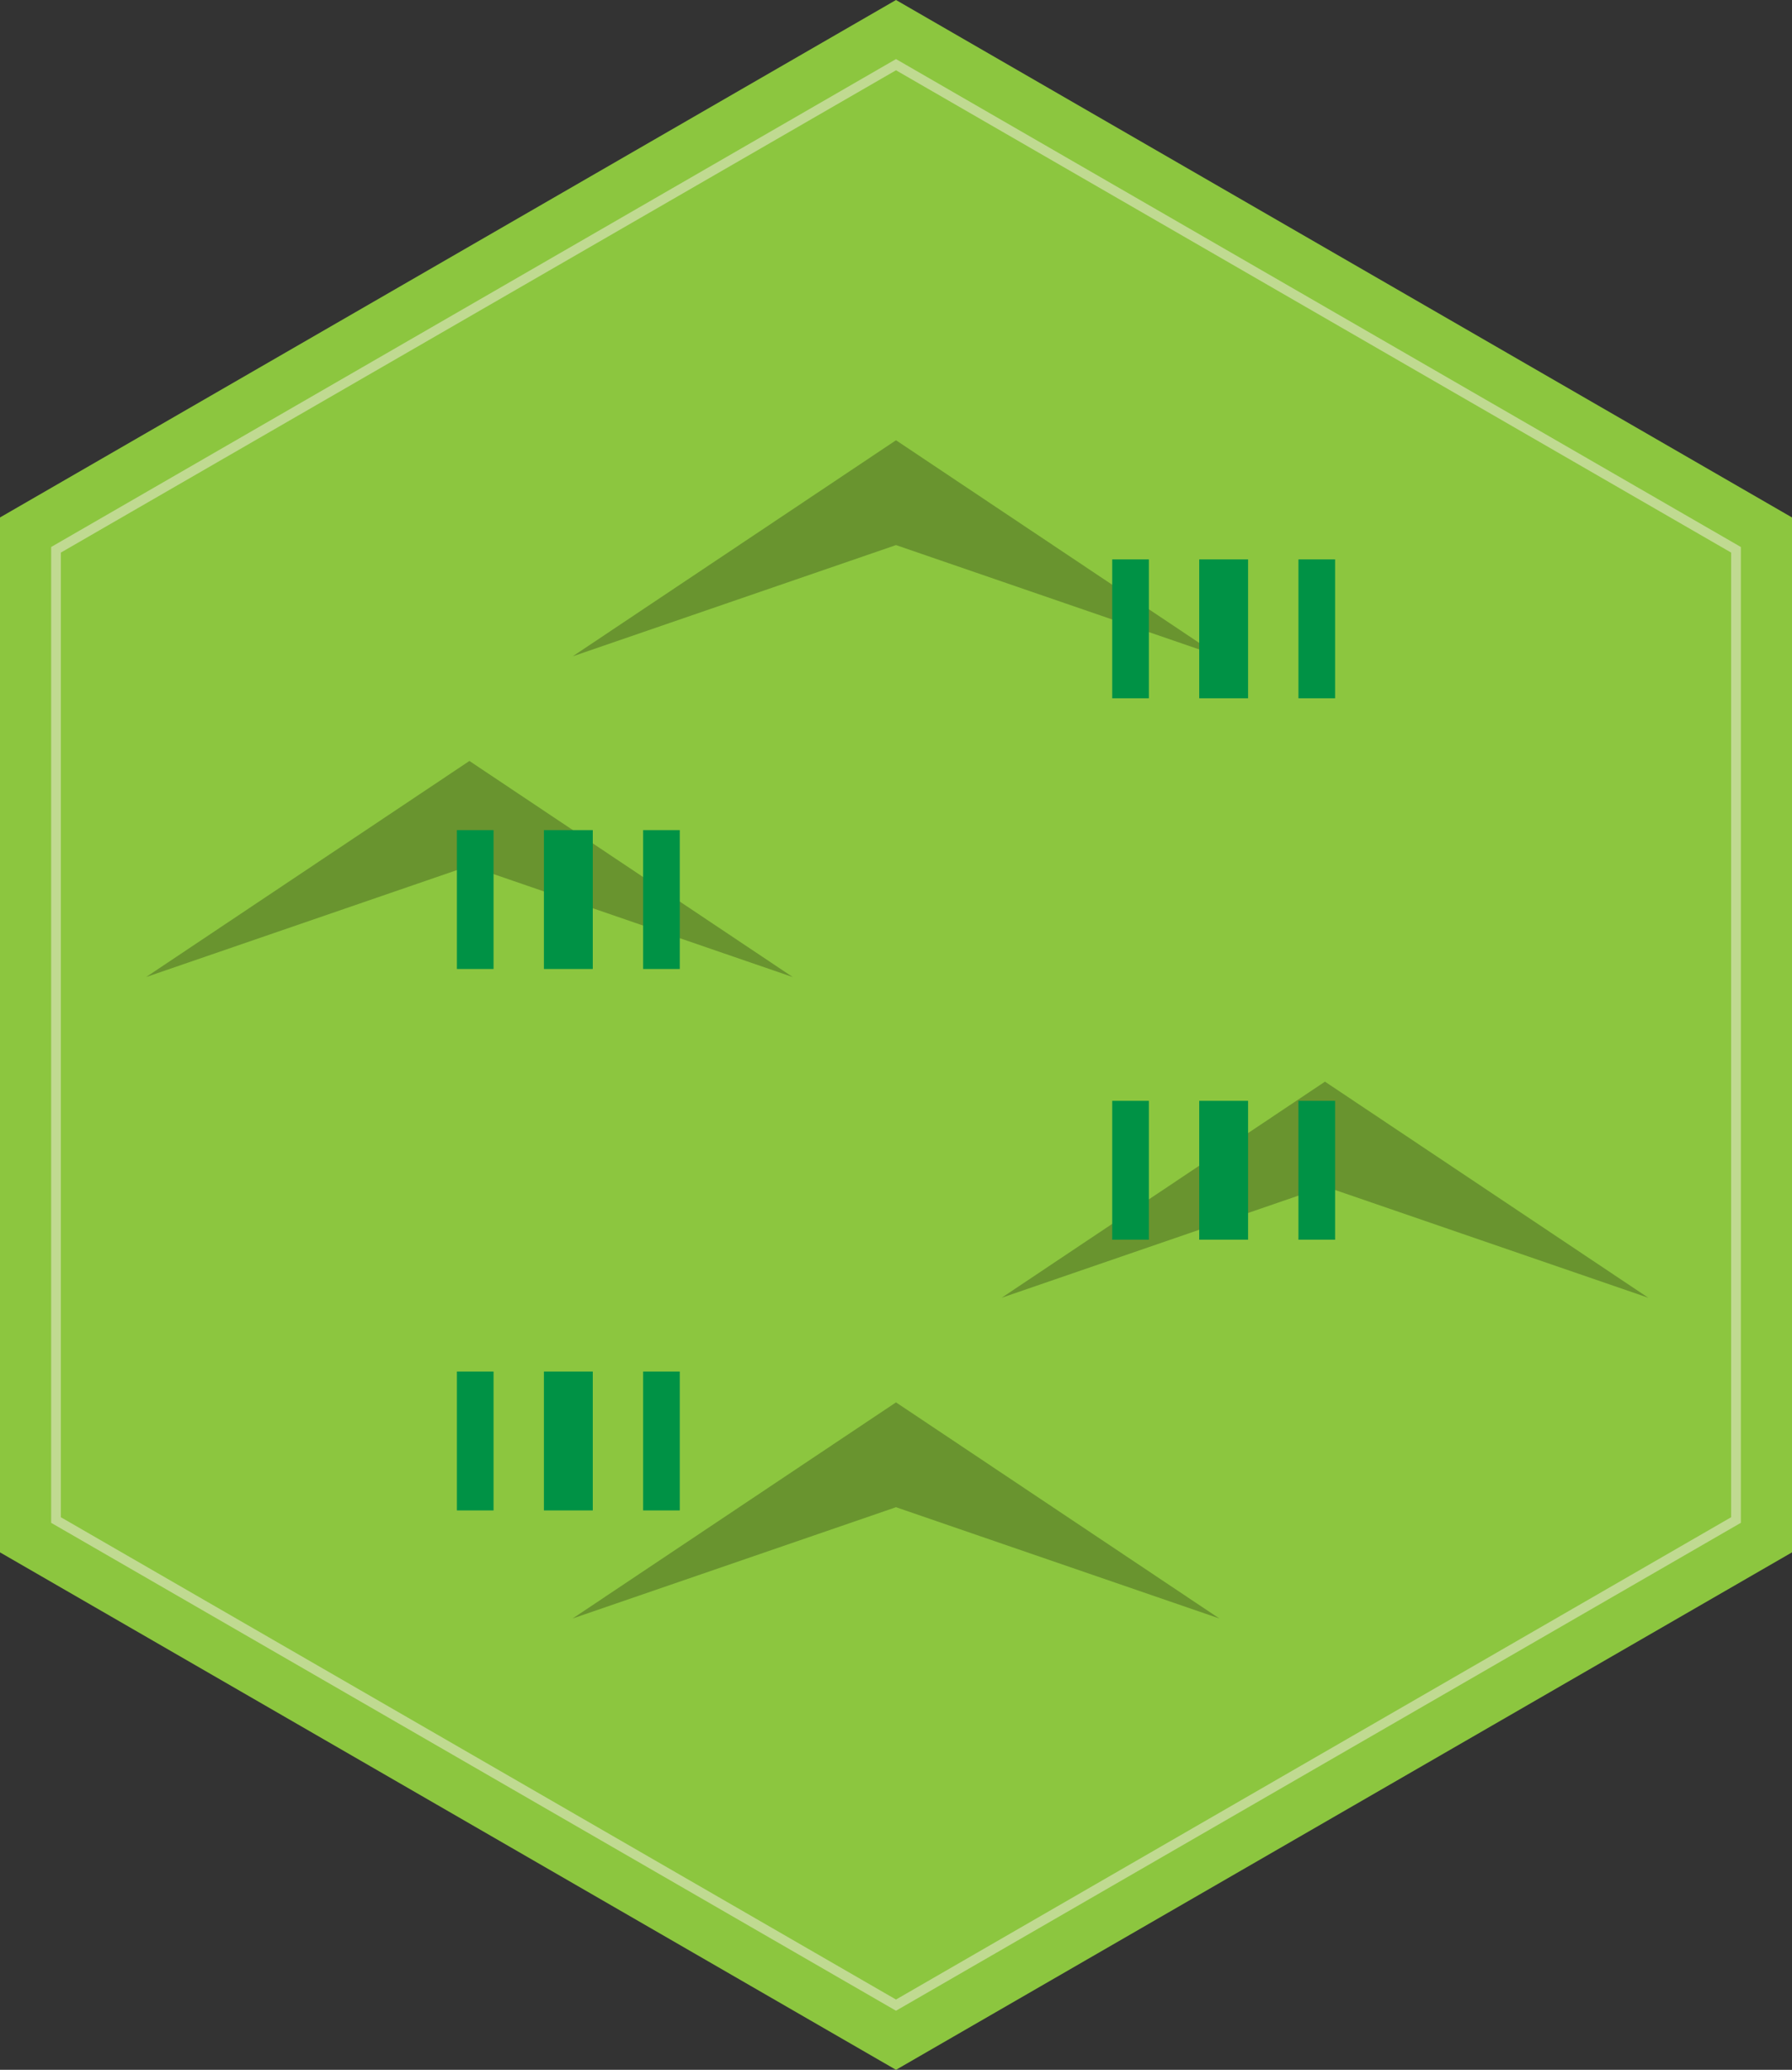 <?xml version="1.0" encoding="iso-8859-1"?>
<!-- Generator: Adobe Illustrator 23.0.6, SVG Export Plug-In . SVG Version: 6.00 Build 0)  -->
<svg version="1.1" xmlns="http://www.w3.org/2000/svg" xmlns:xlink="http://www.w3.org/1999/xlink" x="0px" y="0px"
	 viewBox="0 0 1108.513 1280" style="enable-background:new 0 0 1108.513 1280;" xml:space="preserve">
<rect x="0" y="0" width="1108.513" height="1280" fill="#333333" stroke="none"/>
<g id="Grassland_Hill">
	<polygon id="Surface_17_" style="fill:#8CC63F;" points="1108.513,960 1108.513,320 554.256,0 0,320 0,960 554.256,1280 	"/>
	<polygon id="Edge_15_" style="opacity:0.5;fill:none;stroke:#F4EFE4;stroke-width:6;stroke-miterlimit:10;" points="1073.871,940 
		1073.871,340 554.256,40 34.641,340 34.641,940 554.256,1240 	"/>
	<g id="Hill" style="opacity:0.25;">
		<polygon points="490.389,604.222 290.375,535.42 90.362,604.222 90.362,604.222 290.375,470.586 490.389,604.222 		"/>
		<polygon points="754.27,405.893 554.256,337.091 354.242,405.893 354.242,405.893 554.256,272.257 754.27,405.893 		"/>
		<polygon points="1019.632,802.551 819.618,733.748 619.605,802.551 619.605,802.551 819.618,668.914 1019.632,802.551 		"/>
		<polygon points="754.27,1000.88 554.256,932.077 354.242,1000.88 354.242,1000.88 554.256,867.243 754.27,1000.88 		"/>
	</g>
	<g id="Top_15_">
		
			<line style="fill:none;stroke:#009245;stroke-width:22.666;stroke-miterlimit:10;" x1="293.966" y1="513.351" x2="293.966" y2="599.237"/>
		
			<line style="fill:none;stroke:#009245;stroke-width:30.222;stroke-miterlimit:10;" x1="351.57" y1="513.351" x2="351.57" y2="599.237"/>
		
			<line style="fill:none;stroke:#009245;stroke-width:22.666;stroke-miterlimit:10;" x1="409.174" y1="513.351" x2="409.174" y2="599.237"/>
		
			<line style="fill:none;stroke:#009245;stroke-width:22.666;stroke-miterlimit:10;" x1="699.339" y1="345.939" x2="699.339" y2="431.825"/>
		
			<line style="fill:none;stroke:#009245;stroke-width:30.222;stroke-miterlimit:10;" x1="756.942" y1="345.939" x2="756.942" y2="431.825"/>
		
			<line style="fill:none;stroke:#009245;stroke-width:22.666;stroke-miterlimit:10;" x1="814.546" y1="345.939" x2="814.546" y2="431.825"/>
		
			<line style="fill:none;stroke:#009245;stroke-width:22.666;stroke-miterlimit:10;" x1="699.339" y1="680.763" x2="699.339" y2="766.649"/>
		
			<line style="fill:none;stroke:#009245;stroke-width:30.222;stroke-miterlimit:10;" x1="756.942" y1="680.763" x2="756.942" y2="766.649"/>
		
			<line style="fill:none;stroke:#009245;stroke-width:22.666;stroke-miterlimit:10;" x1="814.546" y1="680.763" x2="814.546" y2="766.649"/>
		
			<line style="fill:none;stroke:#009245;stroke-width:22.666;stroke-miterlimit:10;" x1="293.966" y1="848.175" x2="293.966" y2="934.061"/>
		
			<line style="fill:none;stroke:#009245;stroke-width:30.222;stroke-miterlimit:10;" x1="351.57" y1="848.175" x2="351.57" y2="934.061"/>
		
			<line style="fill:none;stroke:#009245;stroke-width:22.666;stroke-miterlimit:10;" x1="409.174" y1="848.175" x2="409.174" y2="934.061"/>
	</g>
</g>
<g id="Layer_1">
</g>
</svg>

